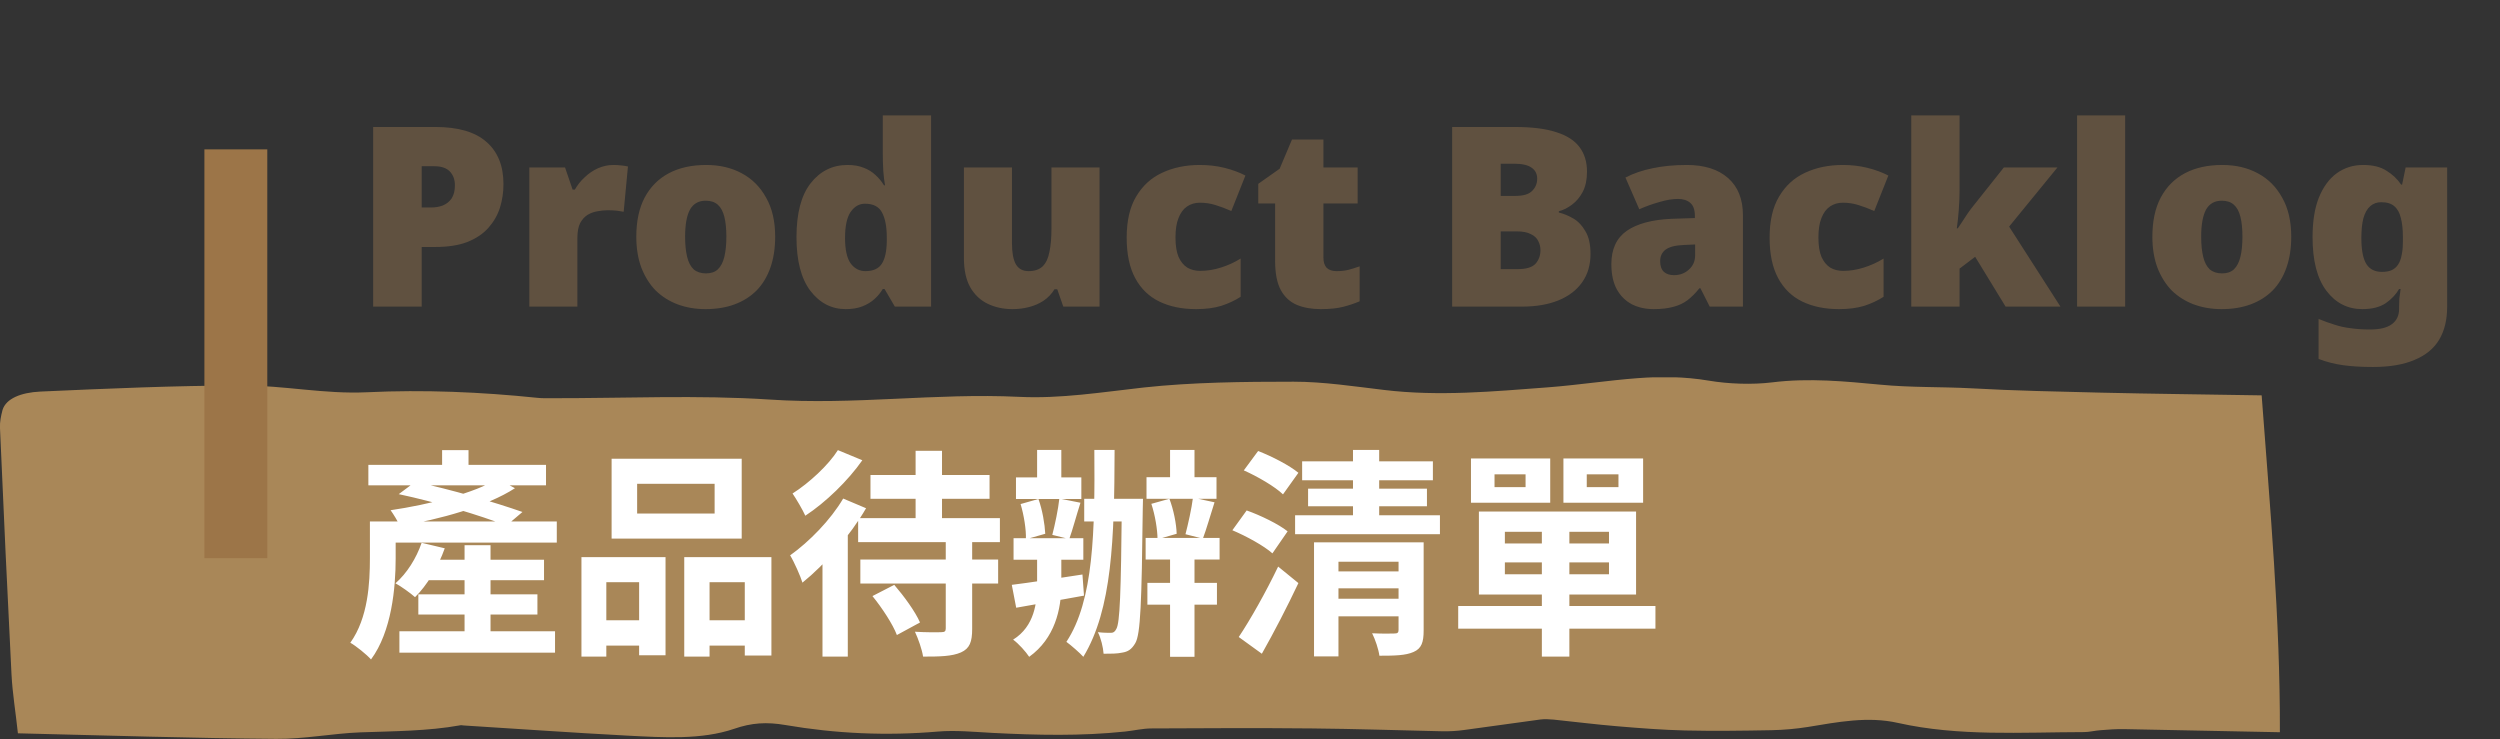 <svg width="318" height="94" viewBox="0 0 318 94" fill="none" xmlns="http://www.w3.org/2000/svg">
<rect x="0" y="0" width="318" height="94" fill="#333333" stroke="none"/>
<g clip-path="url(#clip0_838_1665)">
<path opacity="0.7" d="M2.278 93.277C1.993 90.59 1.586 88.196 1.464 85.785C0.936 75.349 0.448 64.912 0 54.458C-0.04 53.683 0.122 52.908 0.326 52.133C0.773 50.704 2.644 49.929 5.125 49.808C13.624 49.429 22.123 49.051 30.704 49.033C36.154 49.016 41.237 50.153 46.687 49.895C53.925 49.55 61.164 49.86 68.322 50.601C68.891 50.669 69.542 50.652 70.111 50.652C79.383 50.669 88.778 50.222 97.928 50.825C108.664 51.548 119.034 49.963 129.648 50.48C134.895 50.738 140.222 49.877 145.468 49.292C151.65 48.62 158.156 48.551 164.541 48.551C168.364 48.551 172.268 49.154 176.05 49.602C183.045 50.446 189.958 49.791 196.831 49.275C200.695 48.982 204.436 48.396 208.299 48.103C211.309 47.88 214.237 47.897 217.328 48.413C219.849 48.844 222.899 48.947 225.42 48.637C230.138 48.052 234.774 48.517 239.166 48.93C243.07 49.309 246.934 49.188 250.797 49.395C256.246 49.705 261.777 49.808 267.267 49.946C273.896 50.101 280.566 50.17 287.682 50.291C288.74 64.499 290.041 78.672 290 93.139C283.128 93.001 276.661 92.863 270.195 92.743C269.219 92.726 268.203 92.795 267.186 92.881C266.454 92.932 265.763 93.122 265.071 93.122C257.141 93.139 249.13 93.69 241.403 91.951C237.58 91.09 233.757 91.847 229.975 92.467C228.47 92.708 226.925 92.846 225.339 92.881C221.679 92.95 217.978 93.001 214.318 92.915C211.471 92.846 208.584 92.622 205.737 92.381C203.013 92.157 200.329 91.813 197.645 91.537C197.075 91.486 196.465 91.451 195.936 91.52C192.683 91.951 189.43 92.433 186.176 92.863C185.282 92.984 184.346 93.036 183.452 93.018C177.921 92.898 172.431 92.708 166.9 92.657C160.108 92.588 153.276 92.622 146.485 92.657C145.346 92.657 144.248 92.932 143.109 93.053C137.538 93.638 131.926 93.518 126.273 93.225C123.955 93.105 121.556 92.863 119.319 93.053C112.69 93.621 106.265 93.311 99.921 92.226C97.521 91.813 95.61 91.933 93.373 92.708C89.225 94.121 84.426 93.811 79.79 93.57C72.836 93.208 65.922 92.708 58.968 92.278C58.806 92.261 58.643 92.226 58.521 92.261C54.413 93.001 50.103 93.001 45.833 93.156C42.254 93.294 38.716 94.017 35.137 93.983C24.442 93.897 13.705 93.552 2.278 93.277Z" fill="#DCAC68"/>
</g>
<path d="M48.732 66.328V69.016H70.824V66.328H48.732ZM46.856 59.132V61.736H69.452V59.132H46.856ZM53.688 71.2V73.804H69.2V71.2H53.688ZM53.212 75.596V78.172H68.36V75.596H53.212ZM50.804 80.3V83.016H70.6V80.3H50.804ZM56.236 57.256V61.176H59.596V57.256H56.236ZM59.092 69.352V81.308H62.396V69.352H59.092ZM47.052 66.328V71.004C47.052 74.14 46.828 78.592 44.56 81.756C45.26 82.148 46.66 83.268 47.192 83.884C49.824 80.328 50.328 74.756 50.328 71.032V66.328H47.052ZM53.632 69.044C52.96 71.004 51.756 72.936 50.3 74.196C51.028 74.588 52.232 75.456 52.792 75.96C54.304 74.476 55.732 72.124 56.572 69.744L53.632 69.044ZM50.72 62.856C55.368 63.836 61.164 65.572 64.412 66.86L66.456 65.124C63.04 63.92 57.3 62.24 52.82 61.288L50.72 62.856ZM63.264 60.896C60.492 62.716 54.444 64.2 49.684 64.9C50.048 65.404 50.636 66.356 50.86 66.916C55.9 66.076 61.92 64.424 65.504 62.1L63.264 60.896ZM81.044 61.54H90.9V65.32H81.044V61.54ZM77.796 58.348V68.512H94.344V58.348H77.796ZM73.96 70.864V83.52H77.124V74.056H81.296V83.352H84.656V70.864H73.96ZM87.036 70.864V83.52H90.256V74.056H94.736V83.38H98.124V70.864H87.036ZM75.36 78.9V82.12H82.696V78.9H75.36ZM88.576 78.9V82.12H96.416V78.9H88.576ZM110.724 60.42V63.444H125.872V60.42H110.724ZM109.436 71.172V74.224H126.964V71.172H109.436ZM109.156 65.908V68.96H127.188V65.908H109.156ZM116.464 57.34V67.476H119.824V57.34H116.464ZM120.3 68.428V79.936C120.3 80.3 120.16 80.412 119.74 80.412C119.292 80.44 117.752 80.44 116.38 80.356C116.8 81.252 117.276 82.596 117.416 83.52C119.544 83.52 121.084 83.492 122.232 82.988C123.352 82.484 123.66 81.644 123.66 79.992V68.428H120.3ZM110.976 75.82C112.208 77.332 113.58 79.432 114.084 80.776L117.024 79.18C116.436 77.808 114.98 75.82 113.748 74.392L110.976 75.82ZM107.252 63.416C105.656 66.132 102.94 68.904 100.504 70.64C101.008 71.452 101.848 73.356 102.072 74.112C104.956 71.788 108.176 68.092 110.164 64.648L107.252 63.416ZM106.58 57.256C105.404 59.132 102.94 61.428 100.812 62.772C101.288 63.472 102.1 64.844 102.436 65.6C105.04 63.892 107.868 61.148 109.688 58.544L106.58 57.256ZM104.62 69.66V83.52H107.84V66.636L107.7 66.552L104.62 69.66ZM137.912 63.444V66.328H143.624V63.444H137.912ZM142.7 63.444V64.116C142.588 75.512 142.448 79.236 142 79.992C141.804 80.384 141.608 80.496 141.3 80.496C140.908 80.496 140.348 80.496 139.648 80.412C140.04 81.168 140.32 82.344 140.376 83.156C141.272 83.156 142.112 83.156 142.728 83.016C143.456 82.904 143.932 82.624 144.408 81.812C145.08 80.692 145.22 76.632 145.36 64.732C145.36 64.396 145.388 63.444 145.388 63.444H142.7ZM139.2 57.228C139.284 67.588 139.116 76.408 135.644 81.644C136.232 82.064 137.408 83.1 137.8 83.548C141.468 77.5 141.748 68.568 141.776 57.228H139.2ZM131.92 57.228V61.932H135V57.228H131.92ZM129.232 60.728V63.472H137.548V60.728H129.232ZM128.924 68.456V71.2H137.8V68.456H128.924ZM129.82 64.116C130.24 65.516 130.548 67.392 130.492 68.596L132.956 67.896C132.9 66.692 132.592 64.844 132.088 63.472L129.82 64.116ZM134.748 63.416C134.608 64.76 134.188 66.748 133.852 68.036L136.008 68.568C136.428 67.42 136.904 65.6 137.436 63.948L134.748 63.416ZM128.7 74.392L129.26 77.304C131.724 76.856 134.888 76.324 137.884 75.764L137.688 73.076C134.384 73.58 130.996 74.112 128.7 74.392ZM148.832 57.228V61.932H151.94V57.228H148.832ZM148.832 69.492V83.548H151.94V69.492H148.832ZM145.836 60.7V63.444H154.74V60.7H145.836ZM145.724 68.428V71.172H155.132V68.428H145.724ZM145.948 74.14V76.912H154.796V74.14H145.948ZM146.452 64.088C146.928 65.516 147.236 67.392 147.236 68.596L149.672 67.896C149.644 66.692 149.28 64.816 148.748 63.444L146.452 64.088ZM151.744 63.304C151.576 64.676 151.128 66.664 150.792 67.952L153.004 68.512C153.452 67.336 153.956 65.544 154.488 63.892L151.744 63.304ZM131.92 69.296V74.364C131.92 76.604 131.612 79.656 128.868 81.364C129.568 81.868 130.492 82.904 130.912 83.548C134.188 81.196 135 77.472 135 74.392V69.296H131.92ZM169.3 72.684V74.84H178.876V72.684H169.3ZM165.632 58.684V61.092H182.264V58.684H165.632ZM166.388 62.156V64.396H181.508V62.156H166.388ZM164.736 65.544V67.952H183.16V65.544H164.736ZM169.3 76.156V78.396H178.904V76.156H169.3ZM167.144 68.988V83.492H170.252V71.452H179.128V68.988H167.144ZM177.896 68.988V80.132C177.896 80.468 177.756 80.58 177.392 80.58C177.028 80.608 175.684 80.608 174.536 80.552C174.928 81.336 175.348 82.568 175.46 83.408C177.392 83.408 178.792 83.38 179.8 82.932C180.836 82.484 181.088 81.672 181.088 80.188V68.988H177.896ZM172.1 57.228V66.888H175.432V57.228H172.1ZM158.212 59.832C159.976 60.616 162.188 61.904 163.196 62.884L165.156 60.14C164.008 59.188 161.768 58.04 160.032 57.368L158.212 59.832ZM156.756 67.448C158.548 68.204 160.788 69.436 161.852 70.388L163.784 67.588C162.636 66.664 160.312 65.544 158.576 64.928L156.756 67.448ZM157.568 81.028L160.508 83.156C162.076 80.384 163.756 77.136 165.156 74.168L162.58 72.068C161.012 75.344 158.996 78.9 157.568 81.028ZM196.124 66.58V83.52H199.624V66.58H196.124ZM191.42 71.536H204.664V73.048H191.42V71.536ZM191.42 67.644H204.664V69.128H191.42V67.644ZM188.116 65.068V75.624H208.108V65.068H188.116ZM185.484 77.08V79.964H210.572V77.08H185.484ZM190.104 60.336H194.052V61.96H190.104V60.336ZM187.108 58.32V63.948H197.188V58.32H187.108ZM201.836 60.336H205.868V61.96H201.836V60.336ZM198.868 58.32V63.948H209.004V58.32H198.868Z" fill="white"/>
<path d="M55.368 16.152C58.269 16.152 60.435 16.781 61.864 18.04C63.315 19.299 64.04 21.091 64.04 23.416C64.04 24.461 63.891 25.464 63.592 26.424C63.293 27.363 62.803 28.216 62.12 28.984C61.459 29.731 60.573 30.328 59.464 30.776C58.355 31.203 56.989 31.416 55.368 31.416H53.64V39H47.464V16.152H55.368ZM55.24 21.144H53.64V26.392H54.856C55.389 26.392 55.88 26.307 56.328 26.136C56.797 25.944 57.171 25.645 57.448 25.24C57.725 24.813 57.864 24.259 57.864 23.576C57.864 22.851 57.651 22.264 57.224 21.816C56.797 21.368 56.136 21.144 55.24 21.144ZM78.019 20.984C78.36 20.984 78.712 21.005 79.075 21.048C79.437 21.091 79.704 21.133 79.875 21.176L79.331 26.936C79.117 26.893 78.851 26.851 78.531 26.808C78.232 26.765 77.805 26.744 77.251 26.744C76.867 26.744 76.451 26.787 76.003 26.872C75.576 26.936 75.16 27.085 74.755 27.32C74.371 27.555 74.051 27.907 73.795 28.376C73.56 28.845 73.443 29.485 73.443 30.296V39H67.331V21.304H71.875L72.835 24.12H73.123C73.443 23.544 73.859 23.021 74.371 22.552C74.883 22.061 75.448 21.677 76.067 21.4C76.707 21.123 77.357 20.984 78.019 20.984ZM98.602 30.104C98.602 31.576 98.399 32.888 97.994 34.04C97.588 35.192 97.002 36.163 96.234 36.952C95.466 37.72 94.538 38.307 93.45 38.712C92.362 39.117 91.124 39.32 89.738 39.32C88.458 39.32 87.274 39.117 86.186 38.712C85.119 38.307 84.191 37.72 83.402 36.952C82.634 36.163 82.026 35.192 81.578 34.04C81.151 32.888 80.938 31.576 80.938 30.104C80.938 28.141 81.29 26.488 81.994 25.144C82.719 23.779 83.743 22.744 85.066 22.04C86.388 21.336 87.978 20.984 89.834 20.984C91.54 20.984 93.044 21.336 94.346 22.04C95.668 22.744 96.703 23.779 97.45 25.144C98.218 26.488 98.602 28.141 98.602 30.104ZM87.146 30.104C87.146 31.107 87.231 31.96 87.402 32.664C87.572 33.368 87.85 33.901 88.234 34.264C88.639 34.605 89.162 34.776 89.802 34.776C90.442 34.776 90.943 34.605 91.306 34.264C91.69 33.901 91.967 33.368 92.138 32.664C92.308 31.96 92.394 31.107 92.394 30.104C92.394 29.101 92.308 28.259 92.138 27.576C91.967 26.893 91.69 26.381 91.306 26.04C90.922 25.699 90.41 25.528 89.77 25.528C88.852 25.528 88.18 25.912 87.754 26.68C87.348 27.448 87.146 28.589 87.146 30.104ZM107.585 39.32C105.771 39.32 104.267 38.541 103.073 36.984C101.899 35.427 101.313 33.155 101.313 30.168C101.313 27.139 101.91 24.856 103.105 23.32C104.321 21.763 105.889 20.984 107.809 20.984C108.598 20.984 109.281 21.101 109.857 21.336C110.433 21.549 110.934 21.859 111.361 22.264C111.787 22.648 112.15 23.085 112.449 23.576H112.577C112.491 23.128 112.417 22.509 112.353 21.72C112.31 20.931 112.289 20.163 112.289 19.416V14.68H118.433V39H113.825L112.513 36.76H112.289C112.011 37.229 111.659 37.656 111.233 38.04C110.806 38.424 110.294 38.733 109.697 38.968C109.099 39.203 108.395 39.32 107.585 39.32ZM110.081 34.488C111.062 34.488 111.755 34.179 112.161 33.56C112.566 32.941 112.779 31.992 112.801 30.712V30.232C112.801 28.845 112.598 27.779 112.193 27.032C111.809 26.285 111.083 25.912 110.017 25.912C109.291 25.912 108.683 26.264 108.193 26.968C107.723 27.672 107.489 28.771 107.489 30.264C107.489 31.736 107.723 32.813 108.193 33.496C108.683 34.157 109.313 34.488 110.081 34.488ZM139.859 21.304V39H135.251L134.483 36.792H134.131C133.769 37.389 133.299 37.88 132.723 38.264C132.169 38.627 131.55 38.893 130.867 39.064C130.206 39.235 129.513 39.32 128.787 39.32C127.635 39.32 126.59 39.096 125.651 38.648C124.713 38.2 123.966 37.496 123.411 36.536C122.878 35.576 122.611 34.339 122.611 32.824V21.304H128.723V30.968C128.723 32.12 128.883 32.995 129.203 33.592C129.545 34.189 130.089 34.488 130.835 34.488C131.603 34.488 132.201 34.285 132.627 33.88C133.054 33.453 133.342 32.835 133.491 32.024C133.662 31.213 133.747 30.221 133.747 29.048V21.304H139.859ZM152.145 39.32C150.353 39.32 148.795 39 147.473 38.36C146.15 37.72 145.126 36.728 144.401 35.384C143.675 34.04 143.313 32.323 143.313 30.232C143.313 28.077 143.718 26.328 144.529 24.984C145.339 23.619 146.438 22.616 147.825 21.976C149.233 21.315 150.833 20.984 152.625 20.984C153.713 20.984 154.737 21.101 155.697 21.336C156.678 21.571 157.585 21.901 158.417 22.328L156.625 26.84C155.899 26.52 155.217 26.264 154.577 26.072C153.958 25.88 153.307 25.784 152.625 25.784C152.006 25.784 151.462 25.944 150.993 26.264C150.523 26.584 150.161 27.075 149.905 27.736C149.649 28.376 149.521 29.197 149.521 30.2C149.521 31.224 149.649 32.045 149.905 32.664C150.182 33.283 150.555 33.741 151.025 34.04C151.494 34.317 152.038 34.456 152.657 34.456C153.531 34.456 154.406 34.317 155.281 34.04C156.177 33.763 157.019 33.379 157.809 32.888V37.752C157.083 38.221 156.262 38.605 155.345 38.904C154.427 39.181 153.361 39.32 152.145 39.32ZM170.003 34.488C170.557 34.488 171.059 34.435 171.507 34.328C171.976 34.2 172.456 34.051 172.947 33.88V38.328C172.285 38.605 171.581 38.84 170.835 39.032C170.088 39.224 169.139 39.32 167.987 39.32C166.835 39.32 165.821 39.139 164.947 38.776C164.093 38.413 163.421 37.795 162.931 36.92C162.44 36.024 162.195 34.776 162.195 33.176V25.88H160.051V23.384L162.771 21.464L164.339 17.752H168.339V21.304H172.691V25.88H168.339V32.76C168.339 33.336 168.477 33.773 168.755 34.072C169.053 34.349 169.469 34.488 170.003 34.488ZM192.682 16.152C194.879 16.152 196.65 16.376 197.994 16.824C199.338 17.251 200.319 17.891 200.938 18.744C201.557 19.576 201.866 20.611 201.866 21.848C201.866 22.851 201.685 23.704 201.322 24.408C200.959 25.091 200.501 25.635 199.946 26.04C199.413 26.445 198.858 26.723 198.282 26.872V27.032C198.901 27.181 199.519 27.437 200.138 27.8C200.757 28.163 201.269 28.707 201.674 29.432C202.101 30.136 202.314 31.096 202.314 32.312C202.314 33.699 201.962 34.893 201.258 35.896C200.554 36.899 199.551 37.667 198.25 38.2C196.949 38.733 195.402 39 193.61 39H184.714V16.152H192.682ZM192.746 24.92C193.77 24.92 194.485 24.707 194.89 24.28C195.317 23.853 195.53 23.341 195.53 22.744C195.53 22.125 195.295 21.656 194.826 21.336C194.357 20.995 193.621 20.824 192.618 20.824H190.89V24.92H192.746ZM190.89 29.432V34.232H193.066C194.133 34.232 194.879 34.008 195.306 33.56C195.733 33.091 195.946 32.504 195.946 31.8C195.946 31.395 195.85 31.011 195.658 30.648C195.487 30.285 195.178 29.997 194.73 29.784C194.303 29.549 193.706 29.432 192.938 29.432H190.89ZM214.565 20.984C216.805 20.984 218.554 21.539 219.812 22.648C221.071 23.757 221.701 25.336 221.701 27.384V39H217.477L216.293 36.664H216.165C215.674 37.283 215.162 37.795 214.629 38.2C214.117 38.584 213.519 38.861 212.837 39.032C212.154 39.224 211.322 39.32 210.341 39.32C209.317 39.32 208.399 39.117 207.589 38.712C206.778 38.285 206.138 37.656 205.669 36.824C205.199 35.971 204.965 34.893 204.965 33.592C204.965 31.693 205.615 30.285 206.917 29.368C208.239 28.451 210.149 27.939 212.645 27.832L215.589 27.736V27.48C215.589 26.691 215.397 26.136 215.013 25.816C214.629 25.475 214.106 25.304 213.445 25.304C212.741 25.304 211.962 25.432 211.109 25.688C210.255 25.923 209.391 26.232 208.516 26.616L206.757 22.584C207.781 22.051 208.933 21.656 210.213 21.4C211.514 21.123 212.965 20.984 214.565 20.984ZM214.213 31.16C213.103 31.203 212.314 31.405 211.845 31.768C211.397 32.109 211.173 32.6 211.173 33.24C211.173 33.837 211.333 34.285 211.653 34.584C211.973 34.861 212.399 35 212.933 35C213.679 35 214.309 34.765 214.821 34.296C215.354 33.827 215.621 33.219 215.621 32.472V31.096L214.213 31.16ZM233.926 39.32C232.134 39.32 230.577 39 229.254 38.36C227.931 37.72 226.907 36.728 226.182 35.384C225.457 34.04 225.094 32.323 225.094 30.232C225.094 28.077 225.499 26.328 226.31 24.984C227.121 23.619 228.219 22.616 229.606 21.976C231.014 21.315 232.614 20.984 234.406 20.984C235.494 20.984 236.518 21.101 237.478 21.336C238.459 21.571 239.366 21.901 240.198 22.328L238.406 26.84C237.681 26.52 236.998 26.264 236.358 26.072C235.739 25.88 235.089 25.784 234.406 25.784C233.787 25.784 233.243 25.944 232.774 26.264C232.305 26.584 231.942 27.075 231.686 27.736C231.43 28.376 231.302 29.197 231.302 30.2C231.302 31.224 231.43 32.045 231.686 32.664C231.963 33.283 232.337 33.741 232.806 34.04C233.275 34.317 233.819 34.456 234.438 34.456C235.313 34.456 236.187 34.317 237.062 34.04C237.958 33.763 238.801 33.379 239.59 32.888V37.752C238.865 38.221 238.043 38.605 237.126 38.904C236.209 39.181 235.142 39.32 233.926 39.32ZM249.256 24.248C249.256 24.973 249.224 25.773 249.16 26.648C249.096 27.523 249.011 28.323 248.904 29.048H249.032C249.203 28.792 249.395 28.504 249.608 28.184C249.821 27.843 250.045 27.501 250.28 27.16C250.515 26.819 250.728 26.531 250.92 26.296L254.888 21.304H261.704L255.56 28.824L262.088 39H255.112L251.24 32.664L249.256 34.168V39H243.112V14.68H249.256V24.248ZM270.318 39H264.206V14.68H270.318V39ZM291.446 30.104C291.446 31.576 291.243 32.888 290.838 34.04C290.432 35.192 289.846 36.163 289.078 36.952C288.31 37.72 287.382 38.307 286.294 38.712C285.206 39.117 283.968 39.32 282.582 39.32C281.302 39.32 280.118 39.117 279.03 38.712C277.963 38.307 277.035 37.72 276.246 36.952C275.478 36.163 274.87 35.192 274.422 34.04C273.995 32.888 273.782 31.576 273.782 30.104C273.782 28.141 274.134 26.488 274.838 25.144C275.563 23.779 276.587 22.744 277.91 22.04C279.232 21.336 280.822 20.984 282.678 20.984C284.384 20.984 285.888 21.336 287.19 22.04C288.512 22.744 289.547 23.779 290.294 25.144C291.062 26.488 291.446 28.141 291.446 30.104ZM279.99 30.104C279.99 31.107 280.075 31.96 280.246 32.664C280.416 33.368 280.694 33.901 281.078 34.264C281.483 34.605 282.006 34.776 282.646 34.776C283.286 34.776 283.787 34.605 284.15 34.264C284.534 33.901 284.811 33.368 284.982 32.664C285.152 31.96 285.238 31.107 285.238 30.104C285.238 29.101 285.152 28.259 284.982 27.576C284.811 26.893 284.534 26.381 284.15 26.04C283.766 25.699 283.254 25.528 282.614 25.528C281.696 25.528 281.024 25.912 280.598 26.68C280.192 27.448 279.99 28.589 279.99 30.104ZM300.589 20.984C301.826 20.984 302.818 21.229 303.565 21.72C304.333 22.189 304.951 22.776 305.421 23.48H305.549L305.997 21.304H311.277V39.032C311.277 40.696 310.935 42.093 310.253 43.224C309.57 44.355 308.525 45.208 307.117 45.784C305.73 46.381 303.97 46.68 301.837 46.68C300.407 46.68 299.149 46.605 298.061 46.456C296.973 46.307 295.927 46.04 294.924 45.656V40.568C295.65 40.867 296.333 41.112 296.973 41.304C297.613 41.517 298.295 41.667 299.021 41.752C299.746 41.859 300.567 41.912 301.485 41.912C302.722 41.912 303.639 41.688 304.237 41.24C304.855 40.792 305.165 40.141 305.165 39.288V38.968C305.165 38.691 305.175 38.36 305.197 37.976C305.239 37.592 305.293 37.187 305.357 36.76H305.165C304.759 37.464 304.183 38.072 303.437 38.584C302.69 39.075 301.709 39.32 300.493 39.32C298.615 39.32 297.09 38.541 295.917 36.984C294.743 35.427 294.157 33.155 294.157 30.168C294.157 28.163 294.423 26.488 294.957 25.144C295.511 23.779 296.269 22.744 297.229 22.04C298.21 21.336 299.33 20.984 300.589 20.984ZM302.893 25.72C302.338 25.72 301.869 25.891 301.485 26.232C301.101 26.573 300.813 27.085 300.621 27.768C300.45 28.429 300.365 29.261 300.365 30.264C300.365 31.8 300.578 32.909 301.005 33.592C301.431 34.253 302.093 34.584 302.989 34.584C303.479 34.584 303.895 34.509 304.237 34.36C304.578 34.189 304.845 33.955 305.037 33.656C305.25 33.336 305.399 32.941 305.485 32.472C305.591 32.003 305.645 31.448 305.645 30.808V30.072C305.645 29.155 305.559 28.376 305.389 27.736C305.239 27.075 304.962 26.573 304.557 26.232C304.173 25.891 303.618 25.72 302.893 25.72Z" fill="#605140"/>
<line x1="30" y1="19" x2="30" y2="71" stroke="#9C7548" stroke-width="8"/>
<defs>
<clipPath id="clip0_838_1665">
<rect width="290" height="46" fill="white" transform="translate(0 48)"/>
</clipPath>
</defs>
</svg>
